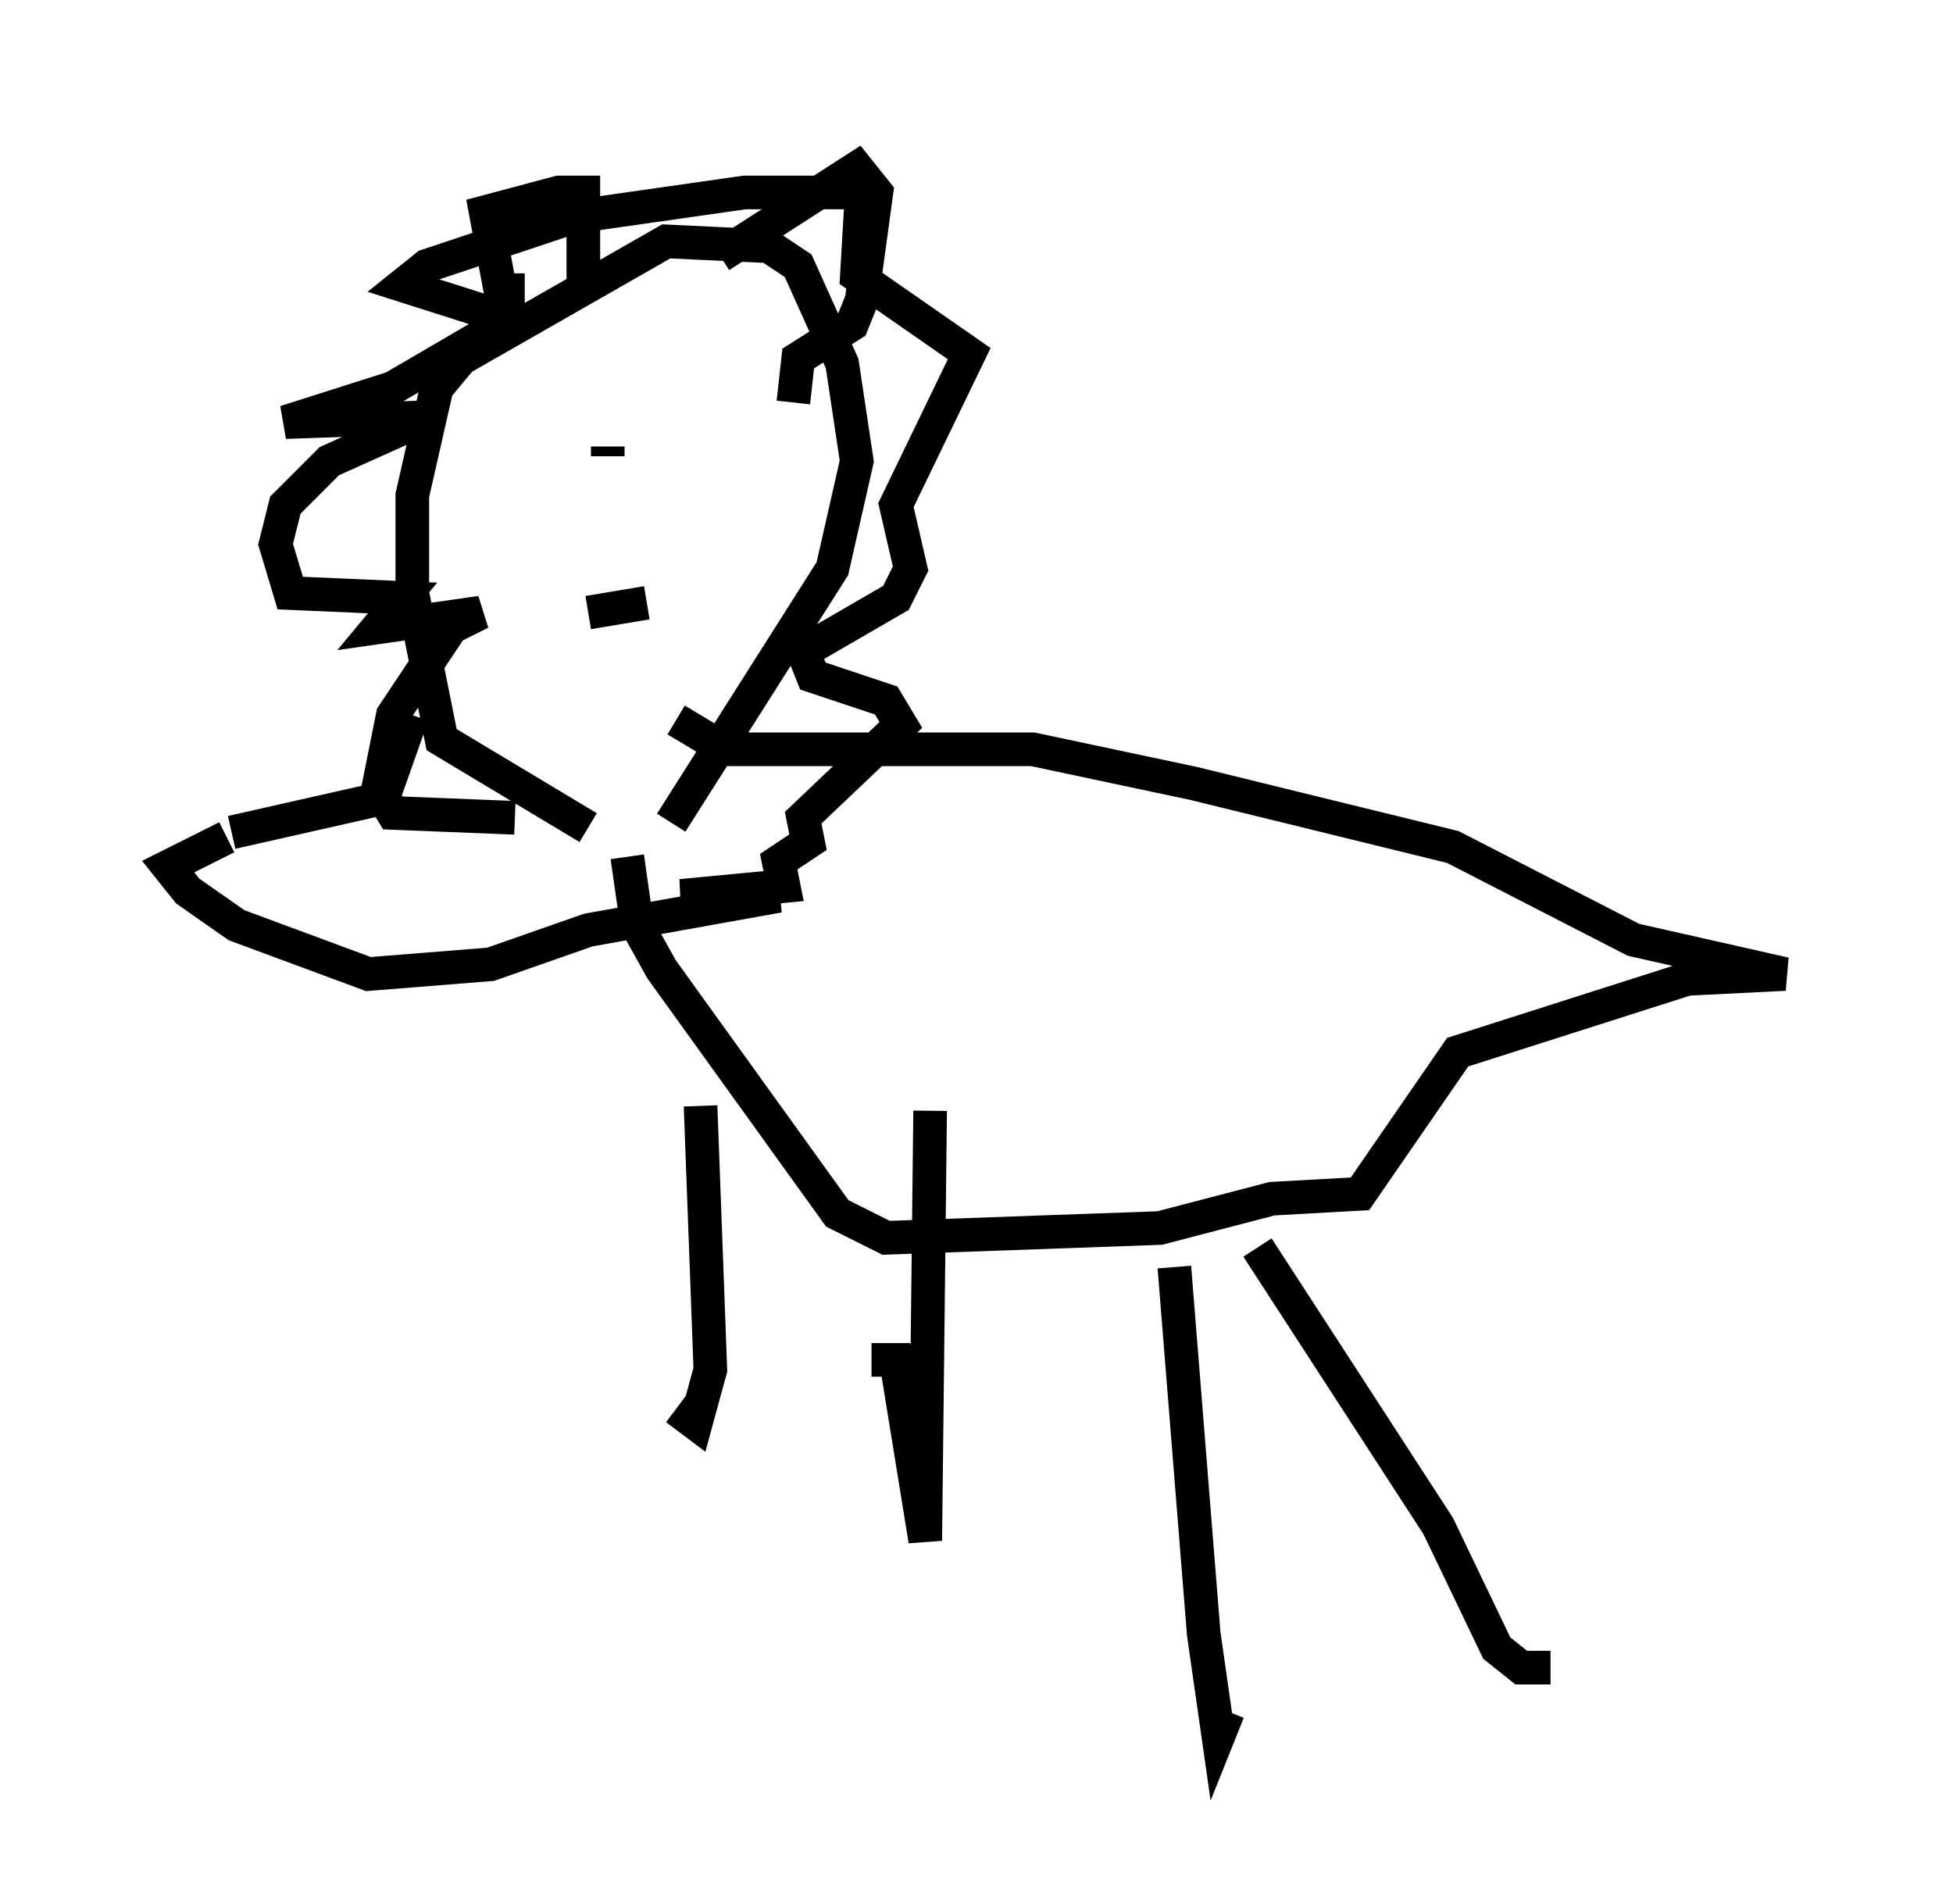 <?xml version="1.0" encoding="utf-8" ?>
<svg baseProfile="full" height="56.626" version="1.1" width="58.078" xmlns="http://www.w3.org/2000/svg" xmlns:ev="http://www.w3.org/2001/xml-events" xmlns:xlink="http://www.w3.org/1999/xlink"><defs /><rect fill="white" height="56.626" width="58.078" x="0" y="0" /><path d="M19.089, 24.609 m-1.598, 0.0 l-4.358, -2.615 -0.872, -4.358 l0.0, -2.905 0.726, -3.196 l0.726, -0.872 6.101, -3.486 l3.05, 0.145 0.872, 0.581 l1.307, 2.905 0.436, 2.905 l-0.726, 3.196 -4.793, 7.553 m-4.648, -0.145 l-3.631, -0.145 -0.436, -0.726 l0.436, -2.179 1.743, -2.615 l0.872, -0.436 -3.05, 0.436 l0.726, -0.872 -3.341, -0.145 l-0.436, -1.453 0.291, -1.162 l1.307, -1.307 2.905, -1.307 l-4.212, 0.145 3.196, -1.017 l3.486, -2.034 -3.196, -1.017 l0.726, -0.581 4.358, -1.453 l5.084, -0.726 3.486, 0.0 l-0.145, 2.469 3.341, 2.324 l-2.179, 4.503 0.436, 1.888 l-0.436, 0.872 -2.76, 1.598 l0.291, 0.726 2.179, 0.726 l0.436, 0.726 -2.905, 2.76 l0.145, 0.726 -0.872, 0.581 l0.145, 0.726 -3.05, 0.291 l2.905, 0.0 -5.665, 1.017 l-2.905, 1.017 -3.631, 0.291 l-3.922, -1.453 -1.453, -1.017 l-0.581, -0.726 1.743, -0.872 m0.145, -0.145 l4.503, -1.017 0.872, -2.469 m5.81, -7.989 l0.0, 0.291 m2.469, 0.0 l0.0, 0.0 m-3.05, 4.648 l1.743, -0.291 m-3.631, -9.296 l-0.726, 0.0 -0.436, -2.324 l2.179, -0.581 0.726, 0.0 l0.0, 2.76 m4.067, -0.872 l4.067, -2.615 0.581, 0.726 l-0.436, 3.196 -0.291, 0.726 l-1.598, 1.017 -0.145, 1.307 m-4.939, 13.508 l0.291, 2.034 0.726, 1.307 l5.229, 7.263 1.453, 0.726 l8.134, -0.291 3.341, -0.872 l2.615, -0.145 2.905, -4.212 l6.827, -2.179 2.905, -0.145 l-4.503, -1.017 -5.374, -2.76 l-7.698, -1.888 -4.793, -1.017 l-9.151, 0.0 -1.453, -0.872 m0.726, 11.475 l0.291, 7.844 -0.436, 1.598 l-0.581, -0.436 m5.81, -1.453 l0.726, 0.0 0.872, 5.374 l0.145, -12.782 m7.263, 4.648 l0.872, 10.894 0.436, 3.05 l0.291, -0.726 m0.872, -13.799 l5.374, 8.279 1.743, 3.631 l0.726, 0.581 0.872, 0.0 " fill="none" stroke="black" stroke-width="1" /></svg>